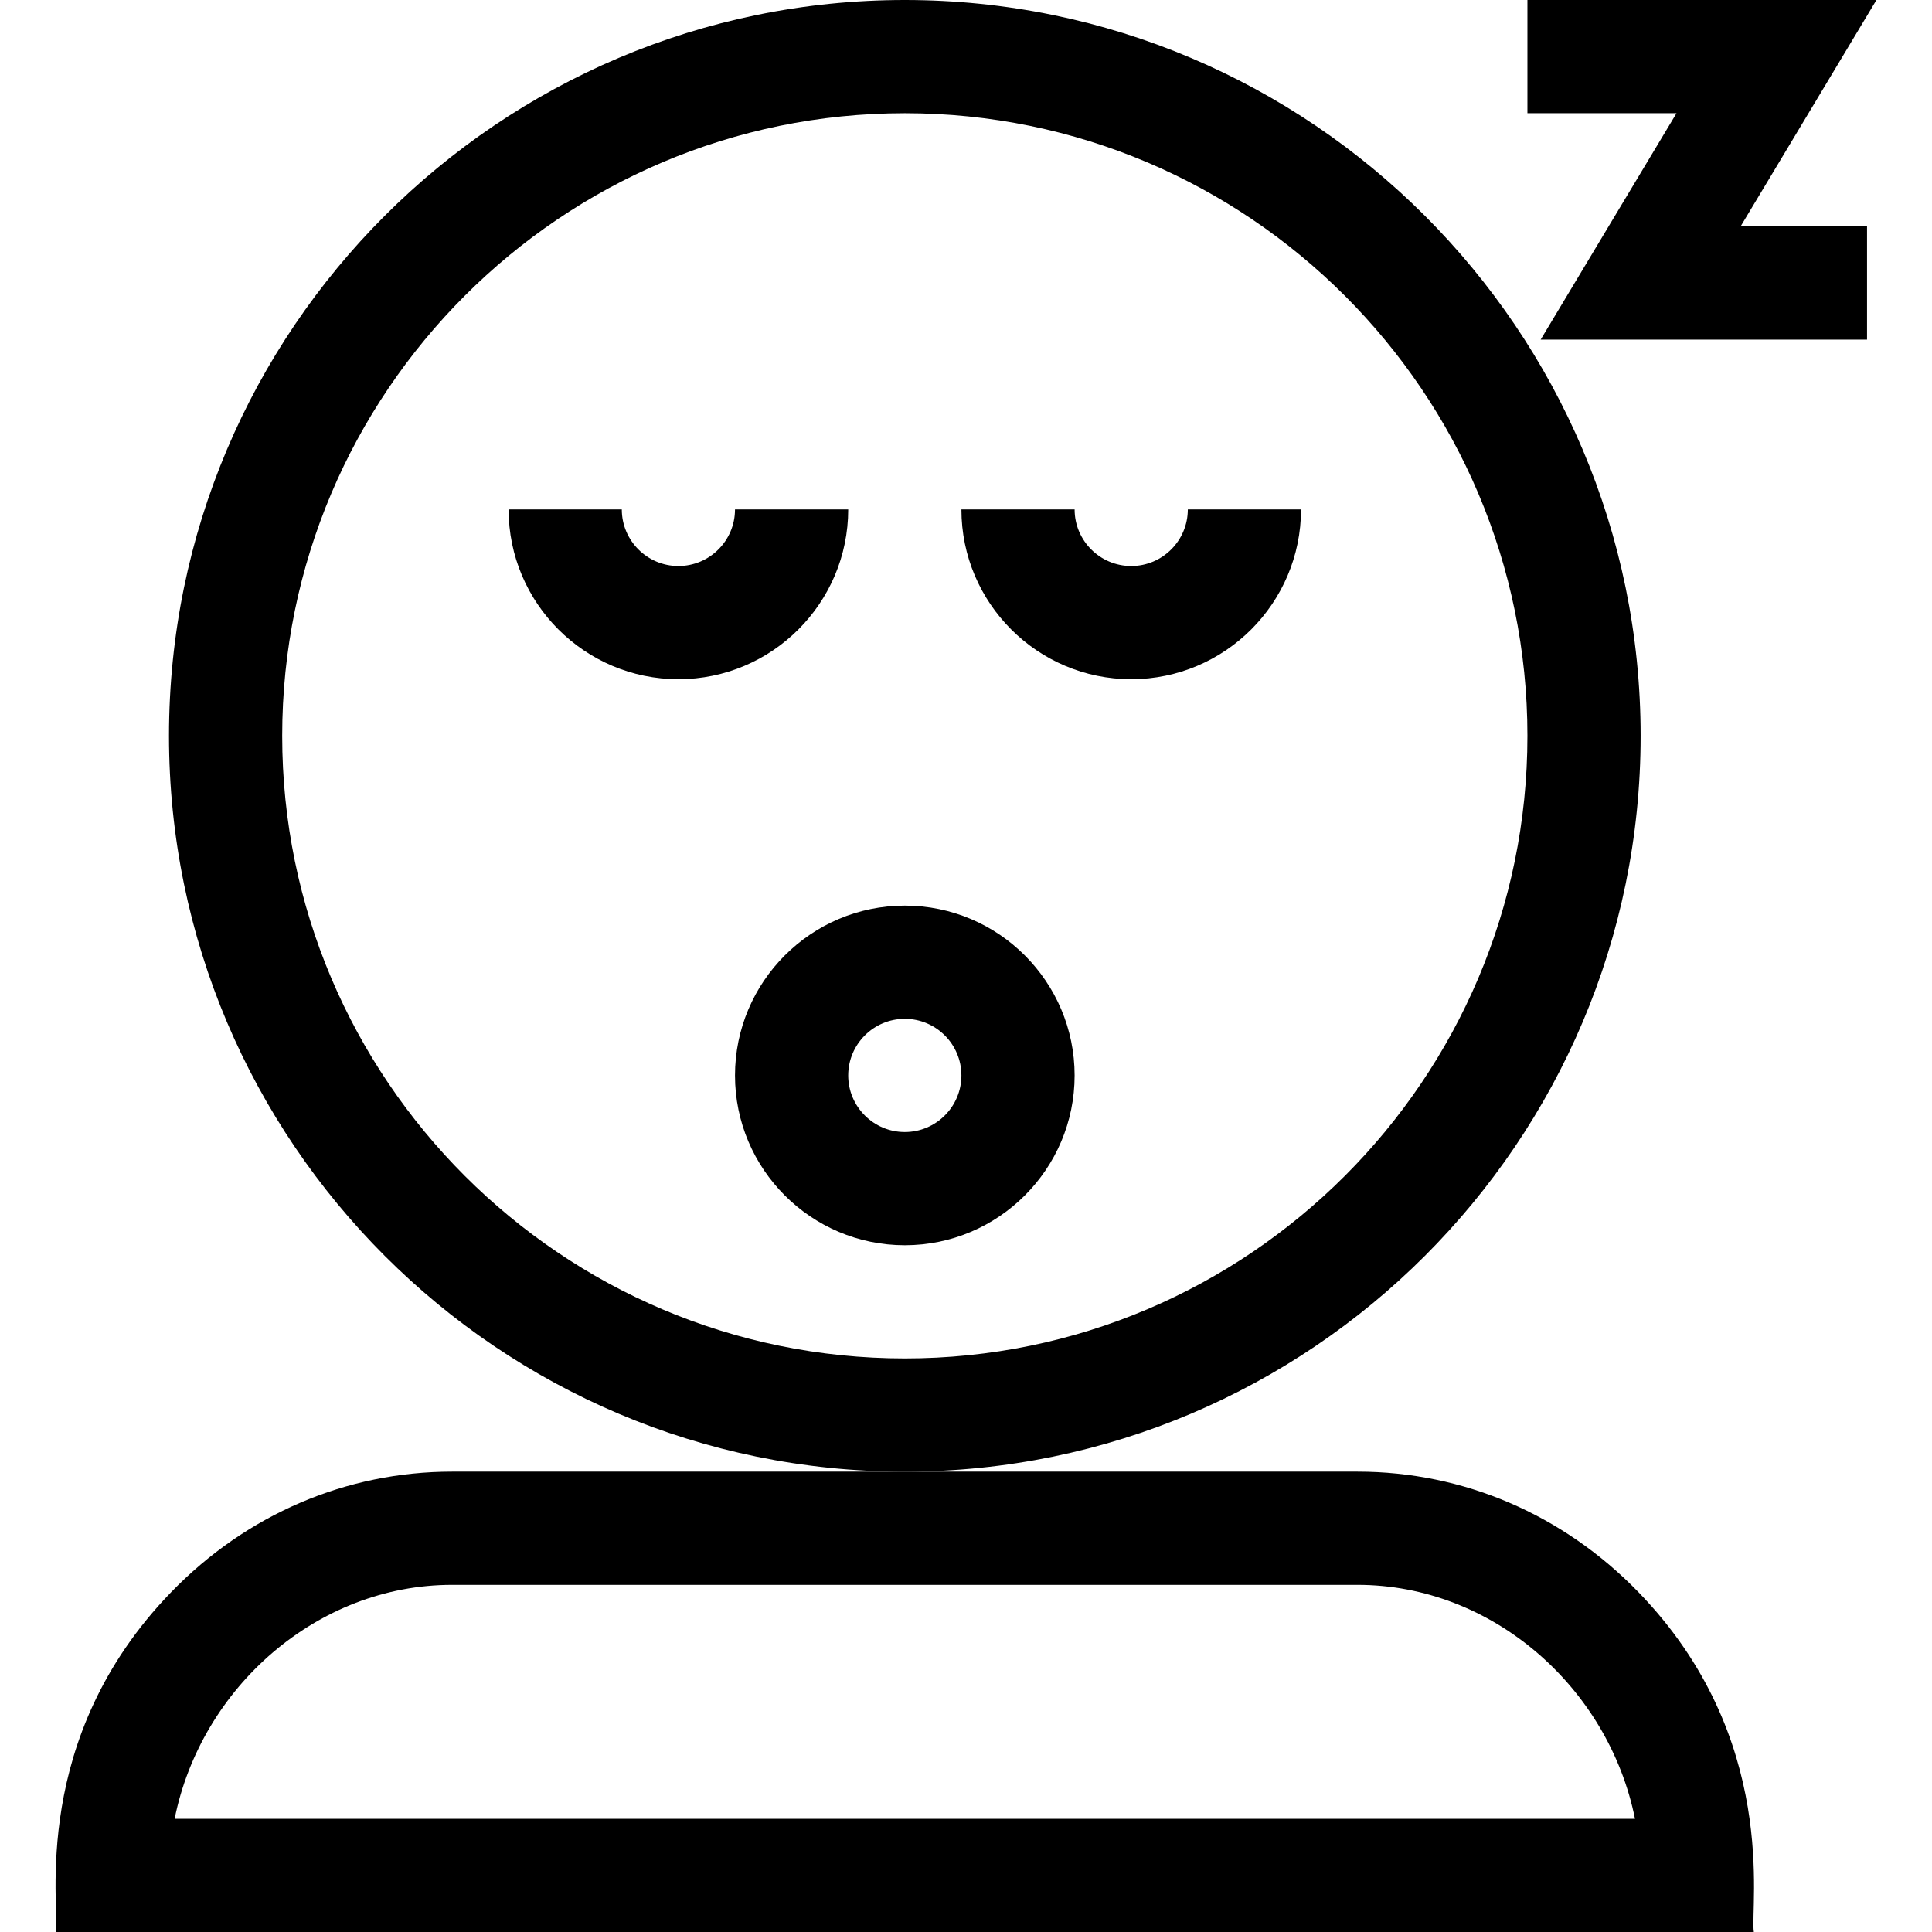 <svg id="Capa_1" enable-background="new 0 0 512 512" height="512" viewBox="0 0 512 512" width="512" xmlns="http://www.w3.org/2000/svg"><g><path d="m434.784 195c0-107.523-87.477-195-195-195s-195 87.477-195 195 87.477 195 195 195 195-87.477 195-195zm-195 165c-90.981 0-165-74.019-165-165s74.019-165 165-165 165 74.019 165 165-74.018 165-165 165z"/><path d="m359.784 390h-120-120c-28.013 0-54.438 11.334-74.405 31.916-37.638 38.793-29.523 83.205-30.595 90.084h450c-1.071-6.873 6.985-51.352-30.595-90.084-19.967-20.582-46.391-31.916-74.405-31.916zm-313.504 92c7.018-34.851 37.833-62 73.504-62h240c35.672 0 66.486 27.149 73.504 62z"/><path d="m239.784 240c-24.813 0-45 20.187-45 45s20.187 45 45 45 45-20.187 45-45-20.187-45-45-45zm0 60c-8.271 0-15-6.729-15-15s6.729-15 15-15 15 6.729 15 15-6.729 15-15 15z"/><path d="m224.784 135h-30c0 8.271-6.729 15-15 15s-15-6.729-15-15h-30c0 24.813 20.187 45 45 45s45-20.187 45-45z"/><path d="m299.784 150c-8.271 0-15-6.729-15-15h-30c0 24.813 20.187 45 45 45s45-20.187 45-45h-30c0 8.271-6.728 15-15 15z"/><path d="m497.277 0h-92.493v30h39.507l-36 60h86.493v-30h-33.507z"/></g></svg>